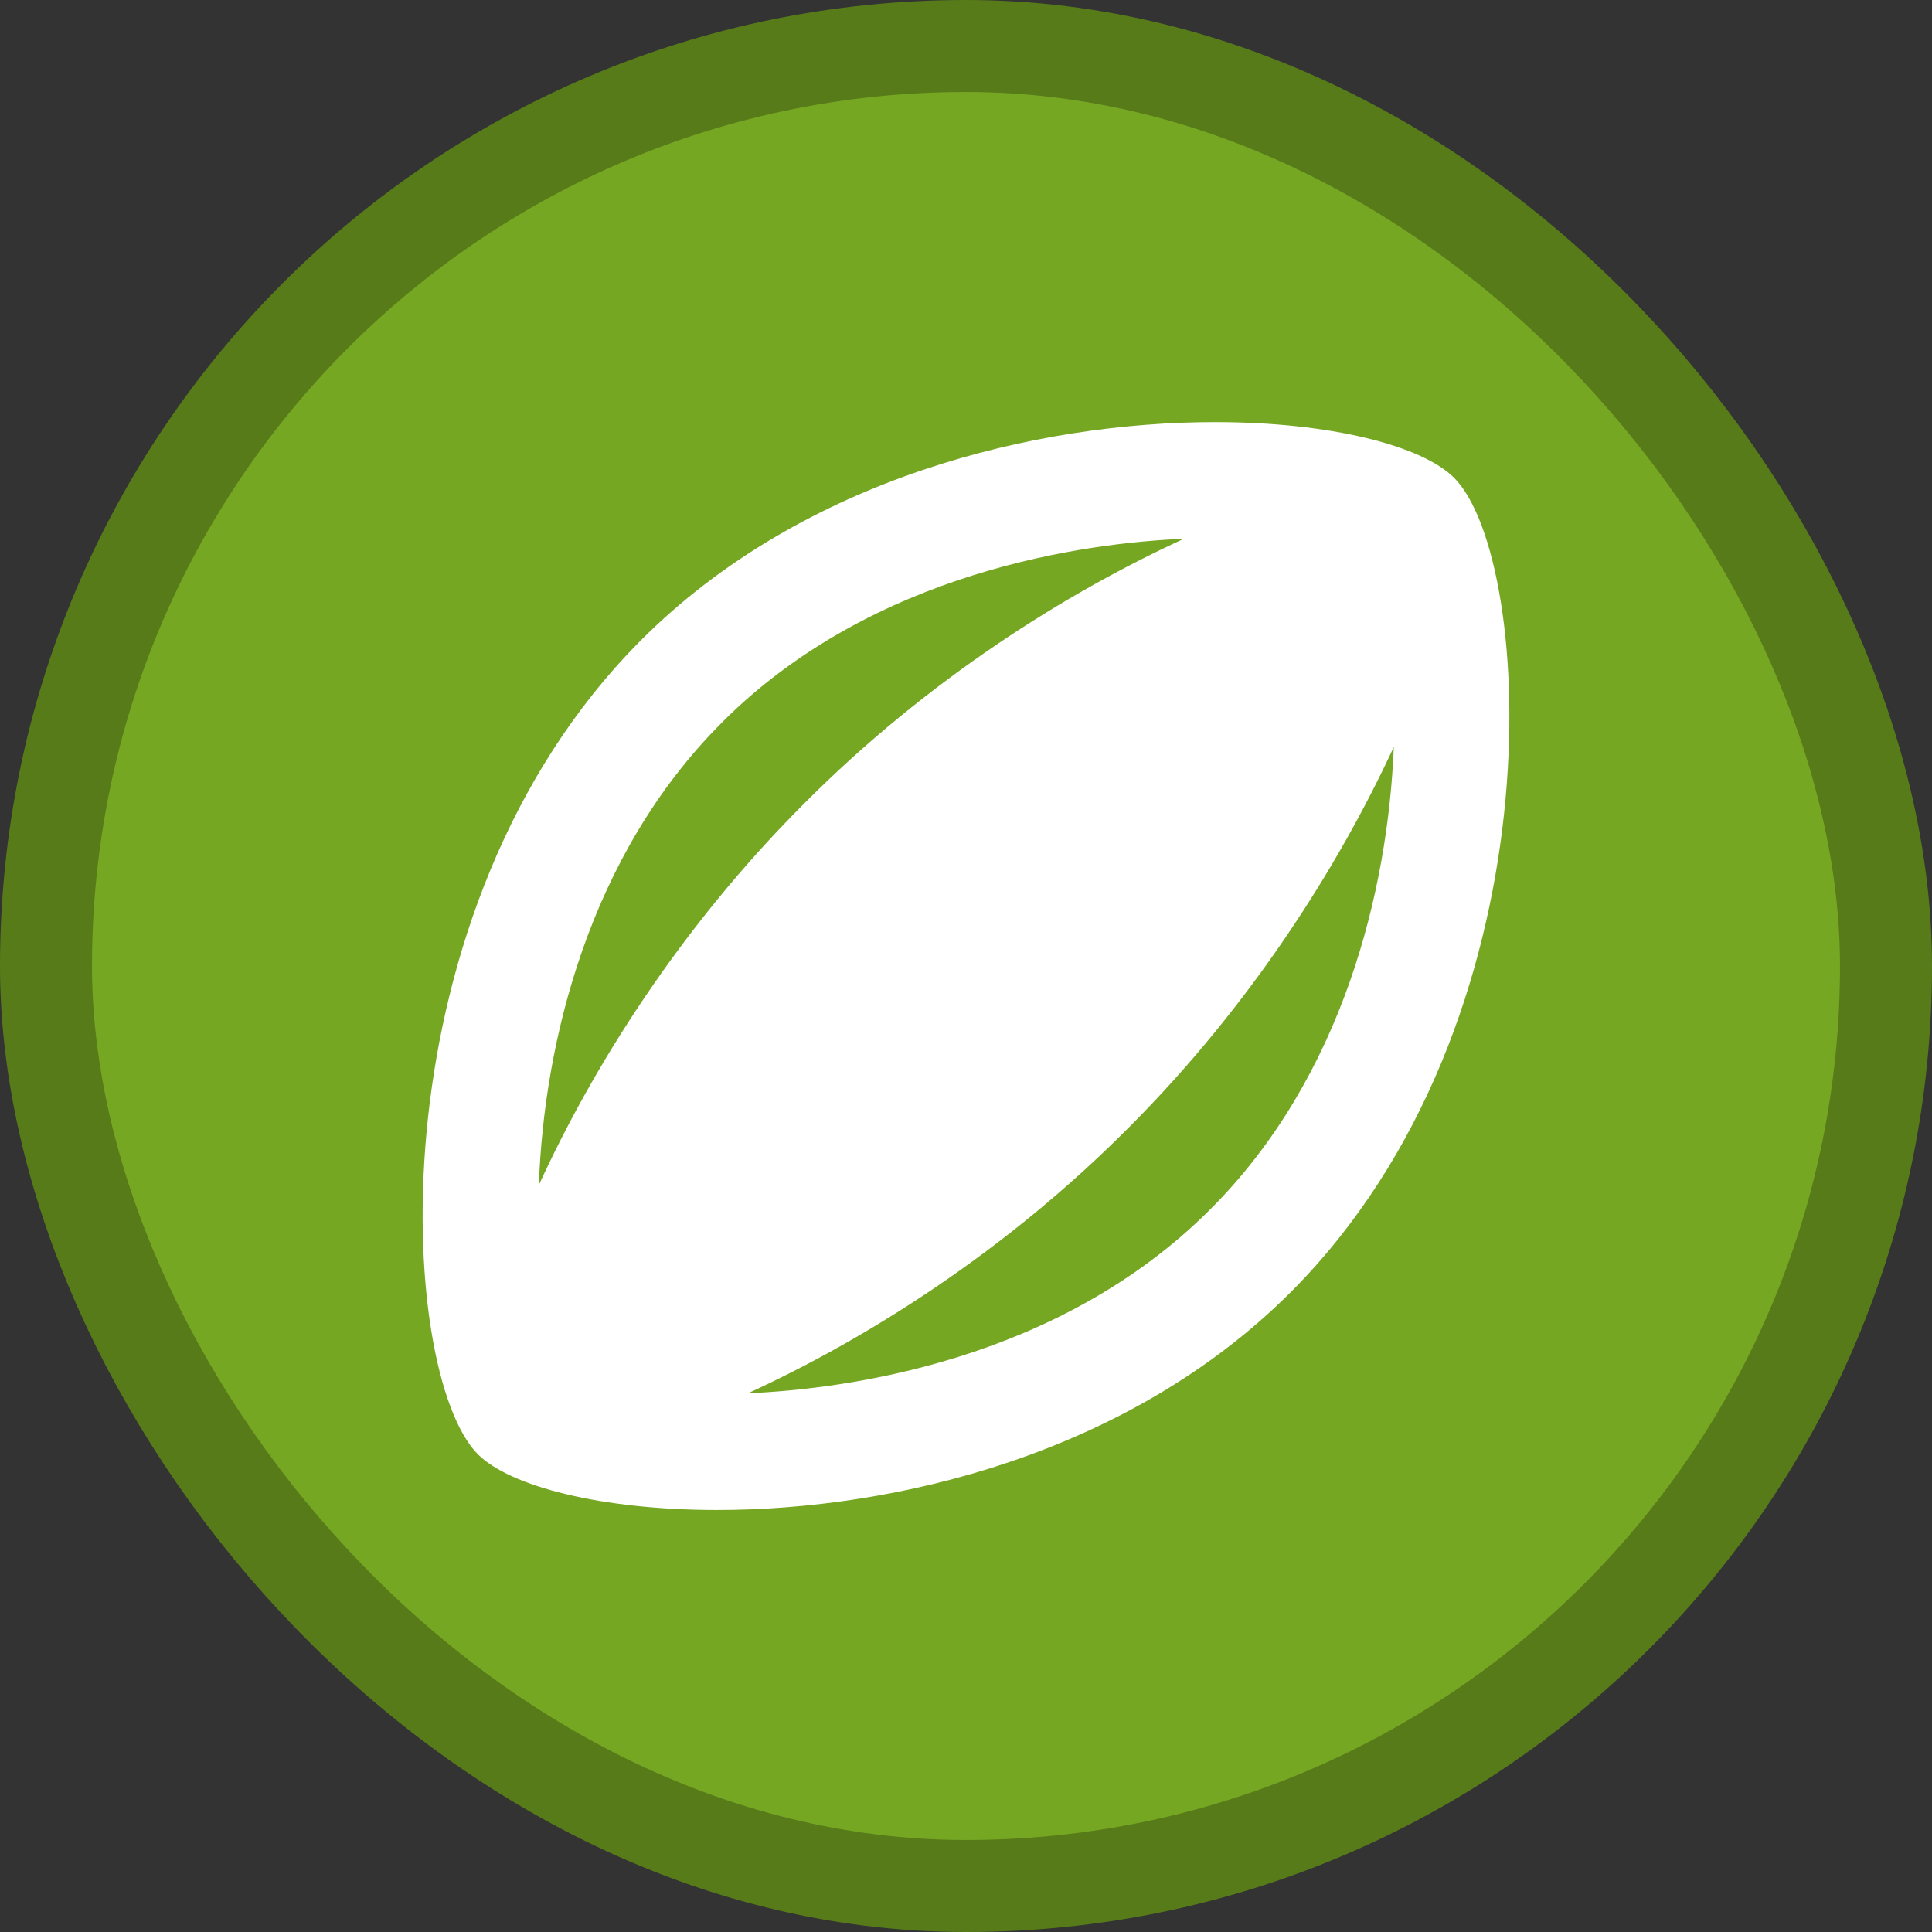 <?xml version="1.0" encoding="UTF-8"?>
<svg width="21" height="21" version="1.1" viewBox="0 0 21 21" xmlns="http://www.w3.org/2000/svg">
 <rect x="0" y="0" width="21" height="21" fill="#333333" stroke="none"/>
 <rect width="21" height="21" fill="none"/>
 <rect x="1" y="1" width="19" height="19" rx="9.5" ry="9.5" fill="#577b19" stroke="#577b19" stroke-linejoin="round" stroke-width="2"/>
 <rect x="1" y="1" width="19" height="19" rx="9.5" ry="9.5" fill="#76a723"/>
 <path d="m15.806 5.194c-0.35-0.35-1.344-0.606-2.6-0.606-1.925 0-4.469 0.6-6.237 2.369-2.931 2.938-2.656 7.963-1.775 8.85 0.35 0.35 1.344 0.606 2.6 0.606 1.925 0 4.469-0.6 6.237-2.369 2.931-2.938 2.656-7.963 1.775-8.85zm-7.956 2.656c1.65-1.65 3.969-1.95 5.019-1.994-1.281 0.588-2.788 1.531-4.131 2.881-1.35 1.35-2.294 2.862-2.881 4.144 0.056-1.55 0.544-3.587 1.994-5.031zm5.3 5.3c-1.65 1.65-3.969 1.95-5.019 1.994 1.281-0.588 2.788-1.531 4.131-2.881 1.35-1.35 2.294-2.862 2.888-4.144-0.062 1.55-0.55 3.587-2 5.031z" fill="#fff" stroke-width=".625"/>
</svg>
